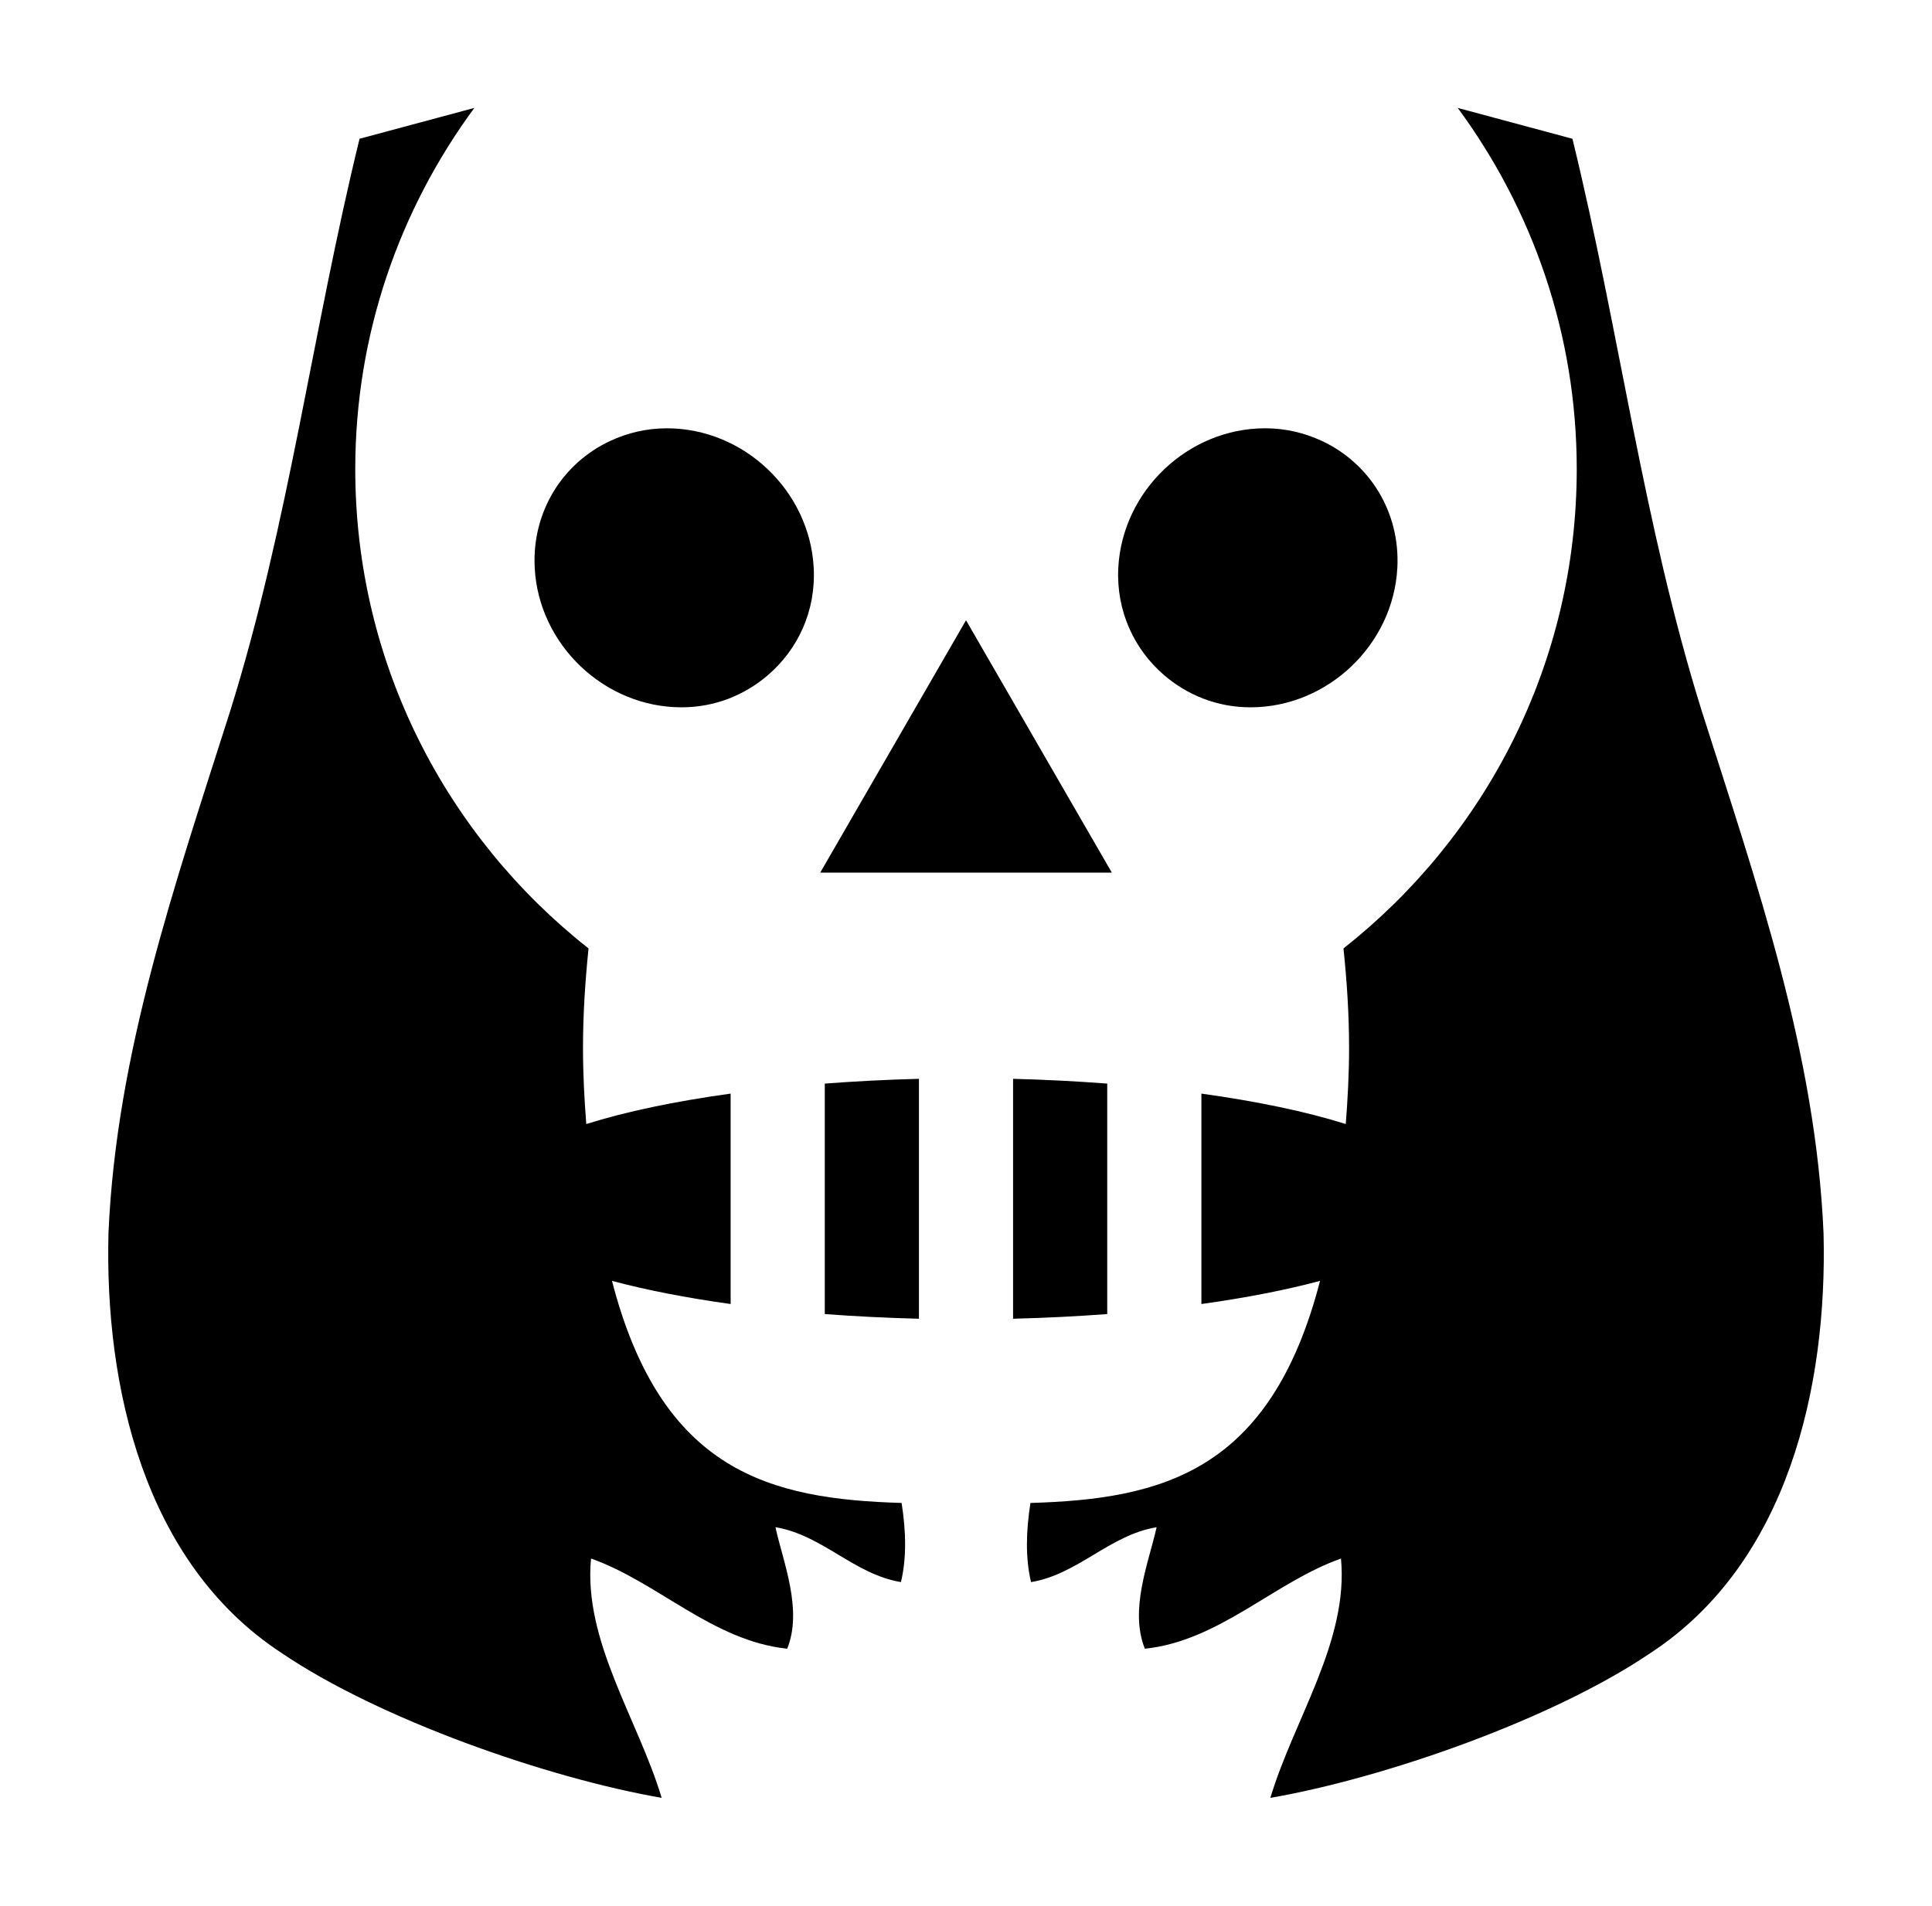 <?xml version="1.0" ?>
<svg xmlns="http://www.w3.org/2000/svg" xmlns:a="http://ns.adobe.com/AdobeSVGViewerExtensions/3.0/" xmlns:ev="http://www.w3.org/2001/xml-events" xmlns:xlink="http://www.w3.org/1999/xlink" baseProfile="full" enable-background="new -5 -5.663 100 100" height="592px" overflow="visible" version="1.1" viewBox="-5 -5.663 100 100" width="600px" x="0px" xml:space="preserve" y="0px">
	<defs/>
	<path d="M 59.925,31.452 C 63.968,31.452 67.416,28.17 67.628,24.133 C 67.783,21.171 66.143,18.629 63.673,17.476 C 62.771,17.057 61.773,16.81 60.693,16.81 C 56.65,16.81 53.202,20.092 52.989,24.132 C 52.874,26.406 53.828,28.415 55.386,29.758 C 56.597,30.801 58.16,31.452 59.925,31.452" fill="#000000"/>
	<path d="M 30.076,31.452 C 31.842,31.452 33.404,30.801 34.614,29.759 C 36.175,28.416 37.131,26.407 37.011,24.133 C 36.8,20.093 33.351,16.811 29.309,16.811 C 28.231,16.811 27.229,17.057 26.329,17.477 C 23.857,18.63 22.219,21.172 22.375,24.134 C 22.585,28.169 26.034,31.452 30.076,31.452" fill="#000000"/>
	<path d="M 47.47,50.946 L 47.47,63.535 C 49.173,63.491 50.823,63.41 52.409,63.289 L 52.409,51.196 C 50.823,51.076 49.175,50.989 47.47,50.946" fill="#000000"/>
	<path d="M 25.08,53.319 C 24.978,52.011 24.908,50.68 24.908,49.33 C 24.908,47.546 25.024,45.808 25.199,44.104 C 17.756,38.239 12.961,29.164 12.961,18.949 C 12.961,11.849 15.299,5.31 19.208,3.552713678800501e-15 L 13.186,1.618 C 10.716,11.701 9.481,21.788 6.394,31.666 C 3.514,40.72 0.427,49.57 0.015,59.038 C -0.19,67.064 1.868,76.327 9.071,81.058 C 14.216,84.556 23.065,87.643 29.034,88.675 C 27.799,84.556 24.917,80.442 25.329,76.118 C 28.829,77.354 31.708,80.441 35.621,80.85 C 36.443,78.795 35.413,76.327 35.003,74.474 C 37.473,74.883 39.118,76.943 41.587,77.354 C 41.892,76.085 41.852,74.676 41.622,73.201 C 34.726,73.0 29.025,71.581 26.428,61.548 C 28.228,62.03 30.331,62.44 32.653,62.763 L 32.653,51.722 C 29.731,52.126 27.146,52.667 25.08,53.319" fill="#000000"/>
	<path d="M 83.604,31.667 C 80.517,21.789 79.283,11.702 76.813,1.619 L 70.797,0.0 C 74.704,5.311 77.039,11.849 77.039,18.949 C 77.039,29.163 72.244,38.239 64.802,44.104 C 64.98,45.807 65.096,47.545 65.096,49.33 C 65.096,50.681 65.024,52.012 64.922,53.319 C 62.858,52.668 60.272,52.127 57.349,51.722 L 57.349,62.763 C 59.669,62.44 61.773,62.031 63.573,61.548 C 60.977,71.581 55.275,73.0 48.38,73.202 C 48.151,74.678 48.108,76.087 48.413,77.355 C 50.883,76.944 52.53,74.884 55.0,74.475 C 54.585,76.328 53.558,78.796 54.383,80.851 C 58.29,80.442 61.175,77.355 64.671,76.119 C 65.081,80.442 62.202,84.557 60.967,88.676 C 66.934,87.644 75.784,84.557 80.932,81.059 C 88.133,76.329 90.194,67.066 89.986,59.039 C 89.576,49.571 86.489,40.721 83.604,31.667" fill="#000000"/>
	<path d="M 37.592,51.196 L 37.592,63.289 C 39.179,63.41 40.827,63.491 42.531,63.535 L 42.531,50.946 C 40.826,50.989 39.18,51.076 37.592,51.196" fill="#000000"/>
	<path d="M 48.343,40.127 L 52.651,40.127 L 50.676,36.709 L 45.001,26.884 L 39.326,36.709 L 37.352,40.127 L 41.658,40.127 L 48.343,40.127" fill="#000000" points="48.343,40.127 52.651,40.127 50.676,36.709 45.001,26.884 39.326,36.709 37.352,40.127   41.658,40.127 "/>
</svg>
